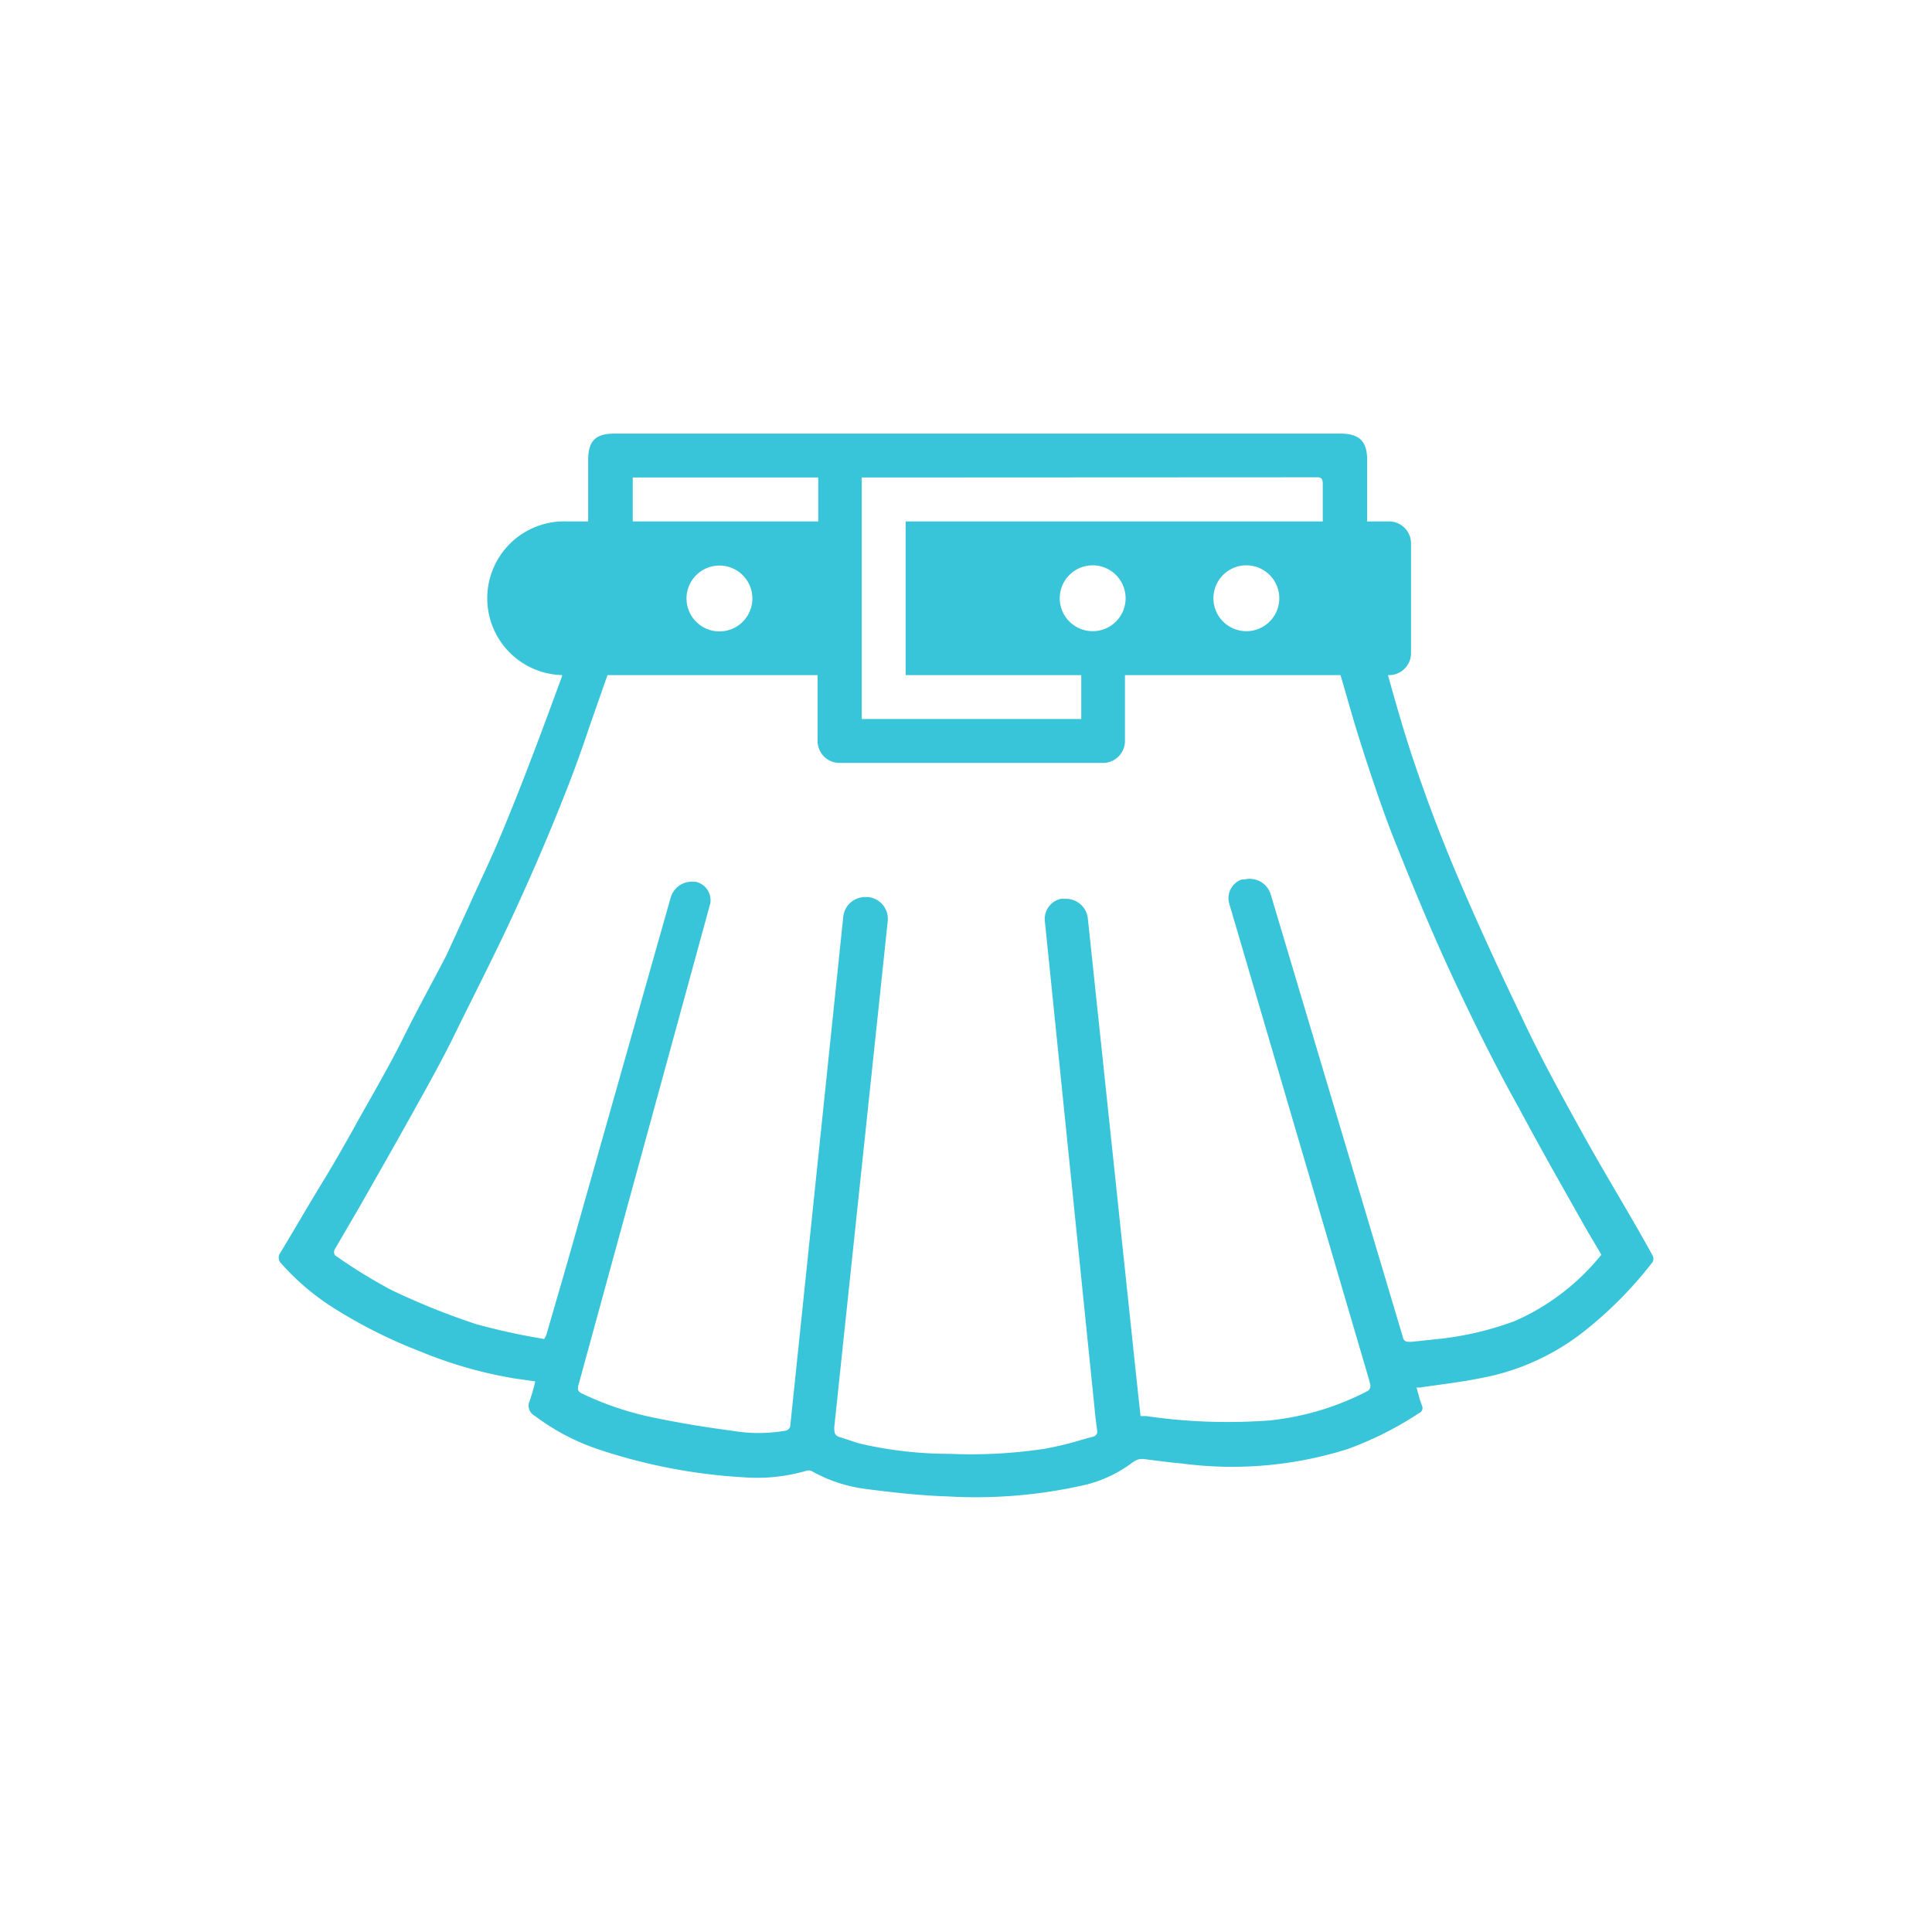 <svg xmlns="http://www.w3.org/2000/svg" data-name="Layer 1" height="88" id="Layer_1" viewBox="0 0 88 88" width="88"><title/><path d="M75.27,57.18c-1-1.82-2.12-3.63-3.14-5.47s-2-3.62-2.86-5.47c-1.07-2.22-2.1-4.47-3.06-6.75q-1.11-2.66-2-5.38c-.27-.84-.52-1.69-.76-2.54l-.23-.82h.05a1,1,0,0,0,1-1v-5a1,1,0,0,0-1-1h-1V20.93c0-.84-.37-1.18-1.22-1.18H28c-.86,0-1.2.31-1.21,1.18,0,.43,0,.85,0,1.28v1.54h-1a3.5,3.5,0,0,0-.19,7h0l0,.05c-.89,2.43-1.79,4.86-2.79,7.25-.46,1.11-1,2.21-1.48,3.29l-1,2.18C19.67,44.79,19,46,18.36,47.29S17,49.8,16.33,51c-.55,1-1.12,2-1.69,2.93s-1.24,2.09-1.87,3.13a.37.37,0,0,0,.05.5A11.13,11.13,0,0,0,15,59.45a22.5,22.5,0,0,0,4.15,2.11,19.64,19.64,0,0,0,4.31,1.23l.92.13a8.84,8.84,0,0,1-.25.88.52.52,0,0,0,.23.69A10.16,10.16,0,0,0,27.21,66a25.4,25.4,0,0,0,6.69,1.29A8,8,0,0,0,36.7,67a.39.39,0,0,1,.26,0,6.74,6.74,0,0,0,2.47.82c1.24.16,2.48.3,3.74.34a22.25,22.25,0,0,0,6-.47,5.88,5.88,0,0,0,2.42-1.08l.09-.06a.65.65,0,0,1,.43-.09c.57.07,1.15.15,1.72.2A17.48,17.48,0,0,0,61.39,66a15.62,15.62,0,0,0,3.24-1.63.26.26,0,0,0,.13-.37l-.09-.26-.15-.54.15,0c.93-.14,1.86-.24,2.78-.43A10.71,10.71,0,0,0,72,60.76a18.08,18.08,0,0,0,3.27-3.27A.31.31,0,0,0,75.27,57.18ZM59.91,21.74H60c.19,0,.25.08.25.31v1.7h-19v7h8v2h-10v-11Zm-1.64,5.51a1.5,1.5,0,1,1-1.5-1.5A1.5,1.5,0,0,1,58.27,27.25Zm-8.5,1.5a1.5,1.5,0,1,1,1.5-1.5A1.5,1.5,0,0,1,49.77,28.75Zm-12.5-7v2H28.82v-2Zm-3,5.51a1.5,1.5,0,1,1-1.5-1.5A1.5,1.5,0,0,1,34.27,27.25ZM69,60.17a14.28,14.28,0,0,1-3.4.81l-1.33.14c-.23,0-.33,0-.39-.28l-6-20.1a1,1,0,0,0-1.2-.68h0l-.12,0A.9.9,0,0,0,56,41.19l6.36,21.66.06.24a.29.29,0,0,1-.11.26,12.43,12.43,0,0,1-4.49,1.35,25.74,25.74,0,0,1-5.62-.2h-.08l-.17,0-.18-1.66-2.22-21a1,1,0,0,0-1-.9h-.09l-.14,0a.94.94,0,0,0-.73,1L49.9,64.58l.08.63a.24.24,0,0,1-.2.23l-.44.12a15.05,15.05,0,0,1-1.76.43,22.53,22.53,0,0,1-4.34.23,18,18,0,0,1-4-.45c-.32-.08-.62-.2-.93-.29S38,65.27,38,65l2.44-23.09V41.8a1,1,0,0,0-.9-.94h-.13a1,1,0,0,0-1,.89L36,64.9a.27.27,0,0,1-.25.27,7.1,7.1,0,0,1-2.39,0c-1.14-.15-2.27-.33-3.39-.56a14.24,14.24,0,0,1-3.45-1.13c-.19-.09-.23-.18-.17-.4l6-21.92v0a.86.86,0,0,0-.68-1l-.12,0a1,1,0,0,0-1,.72L25.88,57.37l-1,3.45-.09.17a30.26,30.26,0,0,1-3.11-.68,32.58,32.58,0,0,1-3.87-1.56,24.13,24.13,0,0,1-2.56-1.58.29.29,0,0,1,0-.27l1.08-1.85c.81-1.42,1.62-2.84,2.42-4.28.62-1.11,1.24-2.22,1.81-3.35,1-2.05,2.06-4.09,3-6.16q1.21-2.64,2.27-5.34c.36-.92.69-1.84,1-2.77l.84-2.4h9.57v3a1,1,0,0,0,1,1h12a1,1,0,0,0,1-1v-3h9.82l.31,1.07c.28,1,.57,1.93.88,2.88.43,1.3.87,2.61,1.39,3.88.8,2,1.63,4,2.53,5.93s1.92,4,3,5.93c.49.92,1,1.84,1.5,2.74l1.54,2.73.24.41.49.83A10.46,10.46,0,0,1,69,60.17Z" fill="#38c4d9"/></svg>